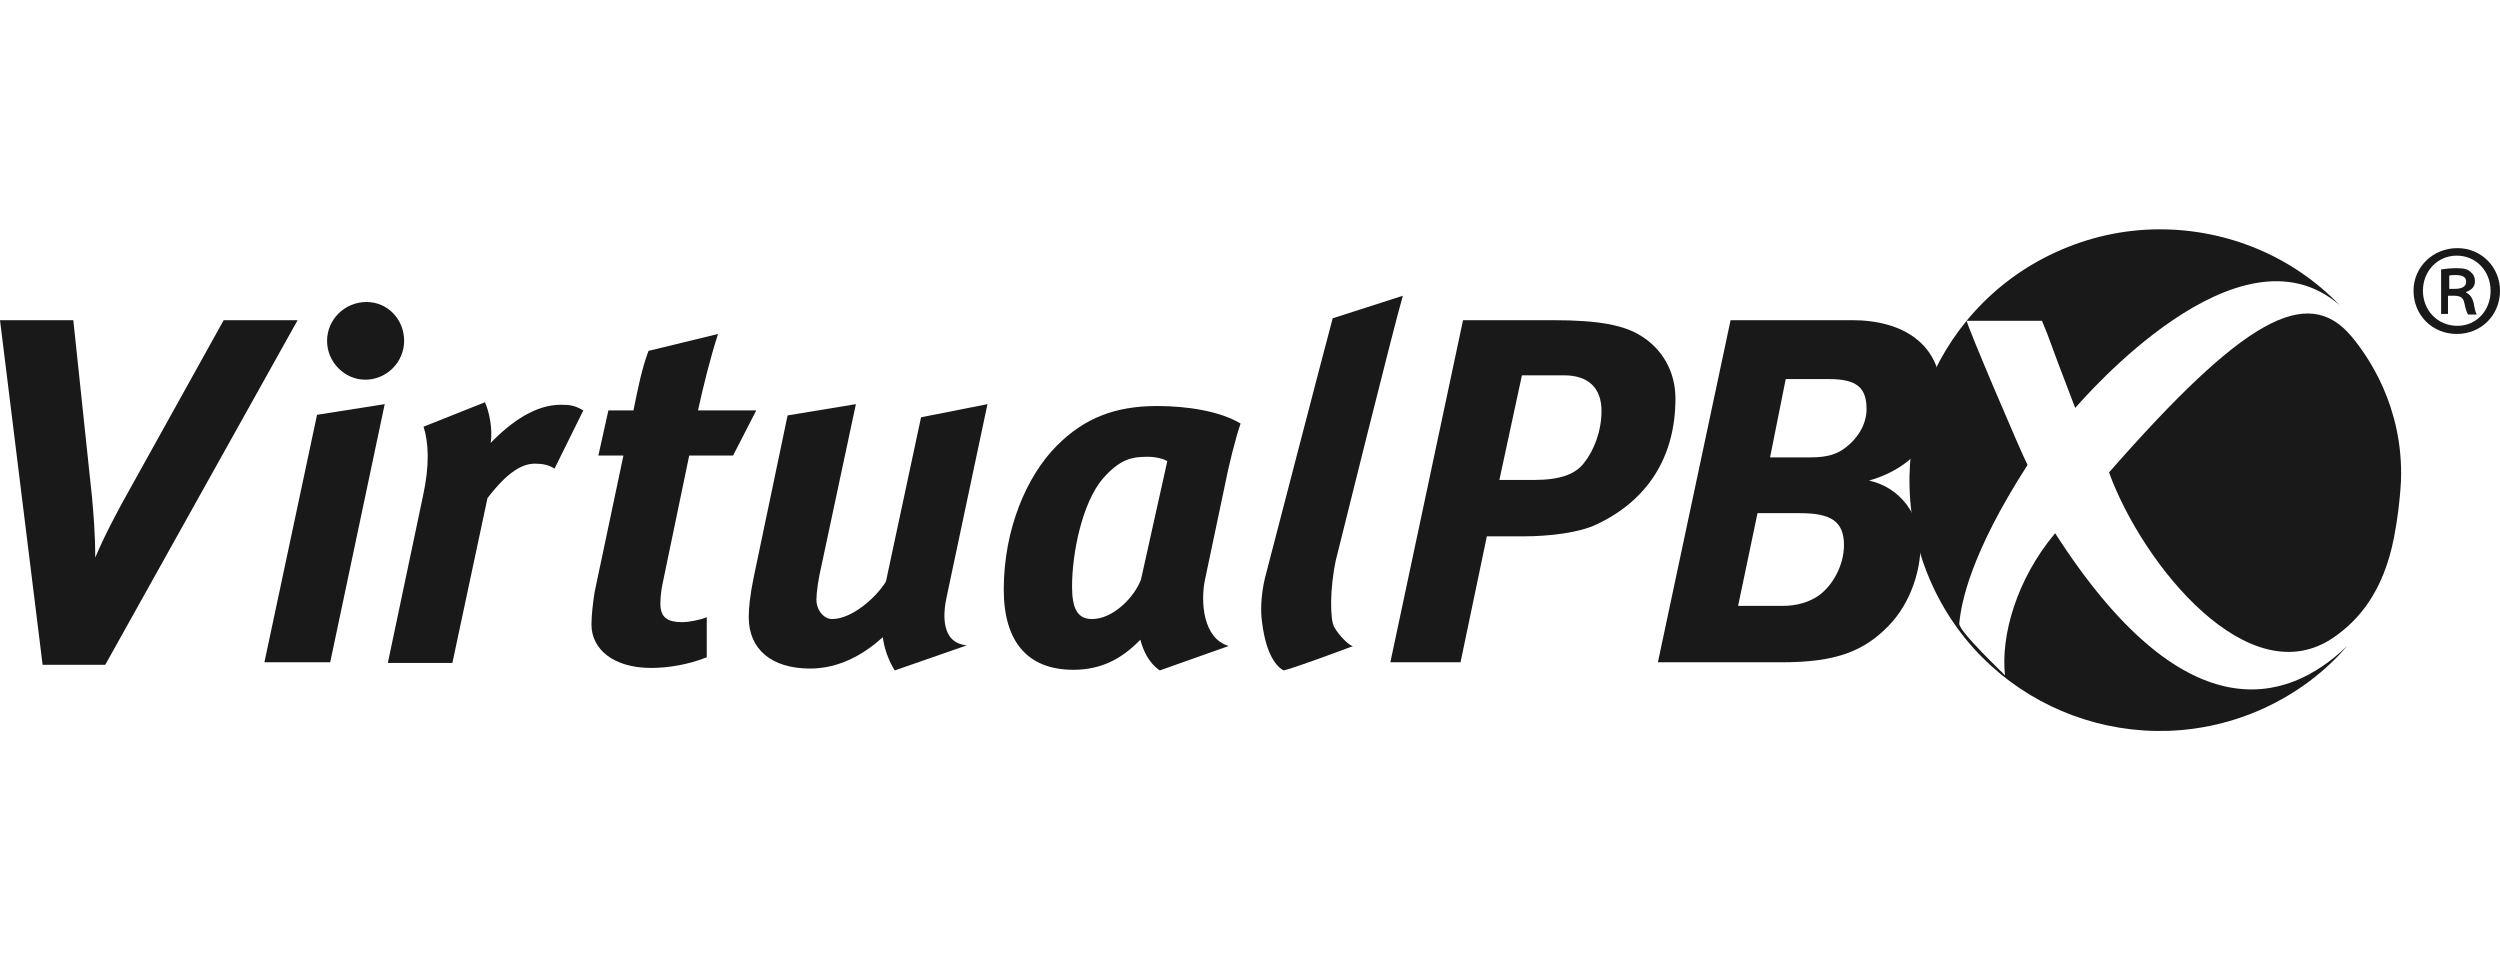 <?xml version="1.0" encoding="utf-8"?>
<!-- Generator: Adobe Illustrator 19.2.1, SVG Export Plug-In . SVG Version: 6.00 Build 0)  -->
<svg version="1.1" xmlns="http://www.w3.org/2000/svg" xmlns:xlink="http://www.w3.org/1999/xlink" x="0px" y="0px"
	 viewBox="0 0 399 153" style="enable-background:new 0 0 399 153;" xml:space="preserve">
<style type="text/css">
	.st0{display:none;}
	.st1{display:inline;}
	.st2{fill:#191919;}
</style>
<g id="Vinix" class="st0">
	<g class="st1">
		<g>
			<path class="st2" d="M189.5,137.1c-1,1.6-2.1,2.8-3.3,3.7c-1.2,0.9-3,1.3-5.4,1.3c-2.3,0-4.1-0.4-5.4-1.3
				c-1.2-0.9-2.4-2.1-3.3-3.7L141.7,88H156l25.1,40.9L206,88h14L189.5,137.1z"/>
			<path class="st2" d="M233.1,96.5c-1.4,0-2.5-0.3-3.1-0.9c-0.6-0.6-0.9-1.5-0.9-2.7v-4.5c0-1.2,0.3-2.1,0.9-2.7
				c0.6-0.5,1.6-0.8,3.1-0.8h3.8c1.5,0,2.5,0.3,3.1,0.8c0.6,0.5,0.9,1.4,0.9,2.7v4.5c0,1.2-0.3,2.1-0.9,2.7
				c-0.6,0.6-1.6,0.9-3.1,0.9H233.1z M229.1,141v-41h11.8v41H229.1z"/>
			<path class="st2" d="M296.6,141v-23.4c0-1.8-0.1-3.2-0.4-4.3c-0.3-1.1-0.8-2-1.5-2.6c-0.7-0.6-1.7-1.1-2.9-1.4
				c-1.2-0.3-2.8-0.4-4.6-0.4h-12.6c-1.8,0-3.3,0.1-4.5,0.4c-1.2,0.3-2.2,0.7-2.9,1.4c-0.7,0.6-1.2,1.5-1.5,2.6
				c-0.3,1.1-0.4,2.5-0.4,4.3V141h-11.6v-23.8c0-3.4,0.3-6.2,1-8.5c0.6-2.3,1.7-4.2,3.3-5.6c1.6-1.4,3.6-2.5,6.2-3.1
				c2.6-0.6,5.8-1,9.7-1h14c3.9,0,7.2,0.3,9.8,1c2.6,0.6,4.7,1.7,6.2,3.1c1.6,1.4,2.7,3.3,3.3,5.6c0.6,2.3,1,5.2,1,8.5V141H296.6z"
				/>
			<path class="st2" d="M325,96.5c-1.4,0-2.5-0.3-3.1-0.9c-0.6-0.6-0.9-1.5-0.9-2.7v-4.5c0-1.2,0.3-2.1,0.9-2.7
				c0.6-0.5,1.6-0.8,3.1-0.8h3.8c1.5,0,2.5,0.3,3.1,0.8c0.6,0.5,0.9,1.4,0.9,2.7v4.5c0,1.2-0.3,2.1-0.9,2.7
				c-0.6,0.6-1.6,0.9-3.1,0.9H325z M321,141v-41h11.8v41H321z"/>
			<path class="st2" d="M384.6,141l-14.2-15.2L355.9,141h-14.1l21.8-21.9l-20.3-20.2h13.9l13.7,14.2l14-14.2h14l-21,20.6L399,141
				H384.6z"/>
		</g>
		<g>
			<g>
				<polygon class="st2" points="82,98.5 157.8,36.1 92.4,110.9 				"/>
				<polygon class="st2" points="0,0 88.5,81.7 157.8,36.1 82,98.5 				"/>
				<polygon class="st2" points="82,98.5 66.6,111.2 0,0 				"/>
				<polygon class="st2" points="157.8,36.1 101.5,121.8 92.4,110.9 				"/>
				<polygon class="st2" points="101.5,121.8 86.5,144.6 76.9,128.6 92.4,110.9 				"/>
				<polygon class="st2" points="92.4,110.9 76.9,128.6 66.6,111.2 82,98.5 				"/>
			</g>
			<ellipse class="st2" cx="85.9" cy="150.2" rx="34" ry="2.8"/>
		</g>
	</g>
</g>
<g id="Orange" class="st0">
</g>
<g id="VirtualPBX">
	<g>
		<path class="st2" d="M11.7,51.1l3,28.4c0.2,2.4,0.5,5.5,0.5,9.5c1.4-3.4,3.8-7.9,5.5-10.9l15-27h11.8l-30.7,55h-10L0,51.1H11.7
			L11.7,51.1z"/>
		<path class="st2" d="M64.5,54.4c0,3.4-2.8,6.2-6.2,6.2c-3.3,0-6.1-2.8-6.1-6.2c0-3.4,2.8-6.2,6.3-6.2C61.9,48.2,64.5,51,64.5,54.4
			 M61.4,64.5l-8.7,41.2H42.2l8.4-39.5L61.4,64.5"/>
		<path class="st2" d="M77.4,64.2c0.6,1.3,1.3,4.2,0.9,6.5c3.5-3.6,7.3-6.1,11.2-6.1c1.5,0,2.2,0.1,3.6,0.9l-4.6,9.3
			c-0.9-0.6-1.9-0.8-3.1-0.8c-2,0-4.3,1.2-7.6,5.5l-5.6,26.3H61.9l5.6-26.6c1.1-5,0.9-8.6,0.1-11.1L77.4,64.2L77.4,64.2z"/>
		<path class="st2" d="M117,72.7h-7l-4.2,20.2c-0.3,1.3-0.4,2.6-0.4,3.5c0,2.2,1.2,2.9,3.5,2.9c0.9,0,2.7-0.3,3.9-0.8v6.4
			c-3,1.2-6.2,1.7-8.9,1.7c-6,0-9.5-3-9.5-6.9c0-1.4,0.2-3.3,0.5-5.2l4.6-21.8h-4l1.6-7.2h4c0.8-3.9,1.3-6.5,2.4-9.5l11.1-2.7
			c-1.2,3.7-2.3,8.1-3.2,12.2h9.3L117,72.7L117,72.7z"/>
		<path class="st2" d="M136.6,64.5l-5.5,25.8c-0.5,2.1-0.8,4.3-0.8,5.4c0,1.7,1.2,3.1,2.5,3.1c3.2,0,7.1-3.5,8.6-6l5.6-26.2
			l10.6-2.1l-6.5,30.7c-0.6,2.7-1,7.4,3.2,7.8l-11.5,4c-0.9-1.4-1.7-3.5-1.9-5.3c-3,2.7-6.9,5-11.6,5c-6.2,0-9.8-3.1-9.8-8.2
			c0-1.5,0.2-3.5,0.8-6.4l5.4-25.8L136.6,64.5L136.6,64.5z"/>
		<path class="st2" d="M183.4,72.9c-2.6,0-4.5,0.2-7.4,3.5c-3.3,3.9-4.9,11.9-4.9,17.2c0,3.6,0.9,5.2,3.2,5.2c3.3,0,6.7-3.4,7.8-6.3
			l4.2-18.9C185.7,73.2,184.3,72.9,183.4,72.9 M195.5,77.4l-3.2,15.2c-0.7,3.5-0.3,9.3,3.8,10.5l-11,3.9c-1.9-1.3-2.7-3.4-3.1-4.9
			c-3,3.1-6.3,4.8-10.7,4.8c-7.3,0-11.1-4.5-11.1-12.8c0-9.7,3.7-18.2,8.5-23c4.4-4.4,9.3-6.3,16-6.3c4.7,0,10,0.8,13.3,2.8
			C197.2,69.9,196.1,74.3,195.5,77.4"/>
		<path class="st2" d="M213.2,89.4c-1,4.7-0.9,9.4-0.3,10.6c0.8,1.5,2.7,3.3,3.1,3.1c-1.9,0.7-9.1,3.4-11.1,3.9c0,0-2.7-0.9-3.5-7.9
			c-0.2-1.4-0.2-4,0.5-6.9c0,0,9.6-37,10.8-41.4l11.2-3.6C222.7,51.1,213.2,89.4,213.2,89.4"/>
		<path class="st2" d="M239.3,76.6h5.5c4.2,0,6.6-0.9,8-2.7c1.6-2,2.8-5.1,2.8-8.3c0-3.6-2-5.7-6-5.7h-6.7L239.3,76.6L239.3,76.6z
			 M247.8,51.1c7.4,0,11.4,0.8,14.1,2.5c3.4,2.1,5.5,5.7,5.5,10c0,9.4-4.5,16.3-12.6,20.1c-2.7,1.3-7.4,1.9-11.7,1.9h-5.8l-4.2,20.1
			h-11.2l11.6-54.6H247.8"/>
		<path class="st2" d="M282.5,73h6.4c3,0,4.4-0.6,5.7-1.6c1.7-1.3,3.3-3.5,3.3-6.1c0-3.4-1.5-4.8-6-4.8H285L282.5,73L282.5,73z
			 M277.4,96.7h7.1c2.3,0,4.2-0.6,5.7-1.6c2.4-1.7,4.1-5,4.1-8.1c0-3.8-2.1-5.1-7-5.1h-6.8L277.4,96.7 M295.6,51.1
			c8.2,0,14.2,3.9,14.2,11.8c0,5.3-3.4,11.5-11.5,13.8c5,1.1,8.2,5.5,8.2,10.6c0,3.5-1.4,8.8-5.1,12.6c-4,4.1-8.5,5.8-17,5.8h-19.8
			l11.6-54.6H295.6"/>
		<path class="st2" d="M390.9,46.1h0.9c1,0,1.8-0.3,1.8-1.1c0-0.7-0.4-1.1-1.7-1.1c-0.5,0-0.8,0-1,0.1V46.1L390.9,46.1z M390.9,50.1
			h-1.3V43c0.7-0.1,1.5-0.2,2.5-0.2c1.2,0,1.8,0.2,2.2,0.6c0.4,0.3,0.7,0.8,0.7,1.5c0,0.9-0.6,1.4-1.4,1.7v0.1
			c0.6,0.3,1,0.8,1.2,1.7c0.2,1.1,0.3,1.5,0.5,1.8h-1.4c-0.2-0.3-0.4-0.9-0.6-1.9c-0.2-0.8-0.6-1.1-1.7-1.1h-0.9V50.1L390.9,50.1z
			 M392.1,40.8c-3.1,0-5.4,2.5-5.4,5.6c0,3.1,2.3,5.6,5.5,5.6c3.1,0,5.3-2.5,5.3-5.6C397.5,43.3,395.2,40.8,392.1,40.8L392.1,40.8
			L392.1,40.8z M392.2,39.6c3.8,0,6.8,3,6.8,6.8c0,3.9-3,6.9-6.9,6.9c-3.9,0-6.9-3-6.9-6.9C385.2,42.6,388.3,39.6,392.2,39.6
			L392.2,39.6L392.2,39.6z"/>
		<path class="st2" d="M336.6,75.4c5.4,14.8,22.4,35.7,35.9,26.3c3.9-2.7,7.9-7.2,9.6-16c0.5-2.7,0.9-5.4,1.1-9
			c0.4-11.8-5.3-19.9-7.9-23C368.2,45.2,357.9,51.1,336.6,75.4L336.6,75.4z"/>
		<path class="st2" d="M328,85.1c-6.2,7.4-8.7,16.4-8,22.7c0-0.1-7.4-7-7.3-8.3c0.3-3.2,1.7-11,10.9-25.3c-0.8-1.4-10-23-9.7-23
			c5.2,0,10.9,0,12,0c1.7,4.1,0.3,0.9,5.3,13.9c1.4-1.5,26.1-30.4,42.2-16.4c-7.5-7.8-17.9-12.1-28.7-12.1c-5.6,0-11.3,1.2-16.7,3.7
			c-20,9.2-28.8,33-19.6,53.1c9.2,20.1,33,28.8,53,19.6c5.2-2.4,9.7-5.8,13.2-9.9C364.8,112.6,348.4,116.9,328,85.1L328,85.1z"/>
	</g>
</g>
</svg>
